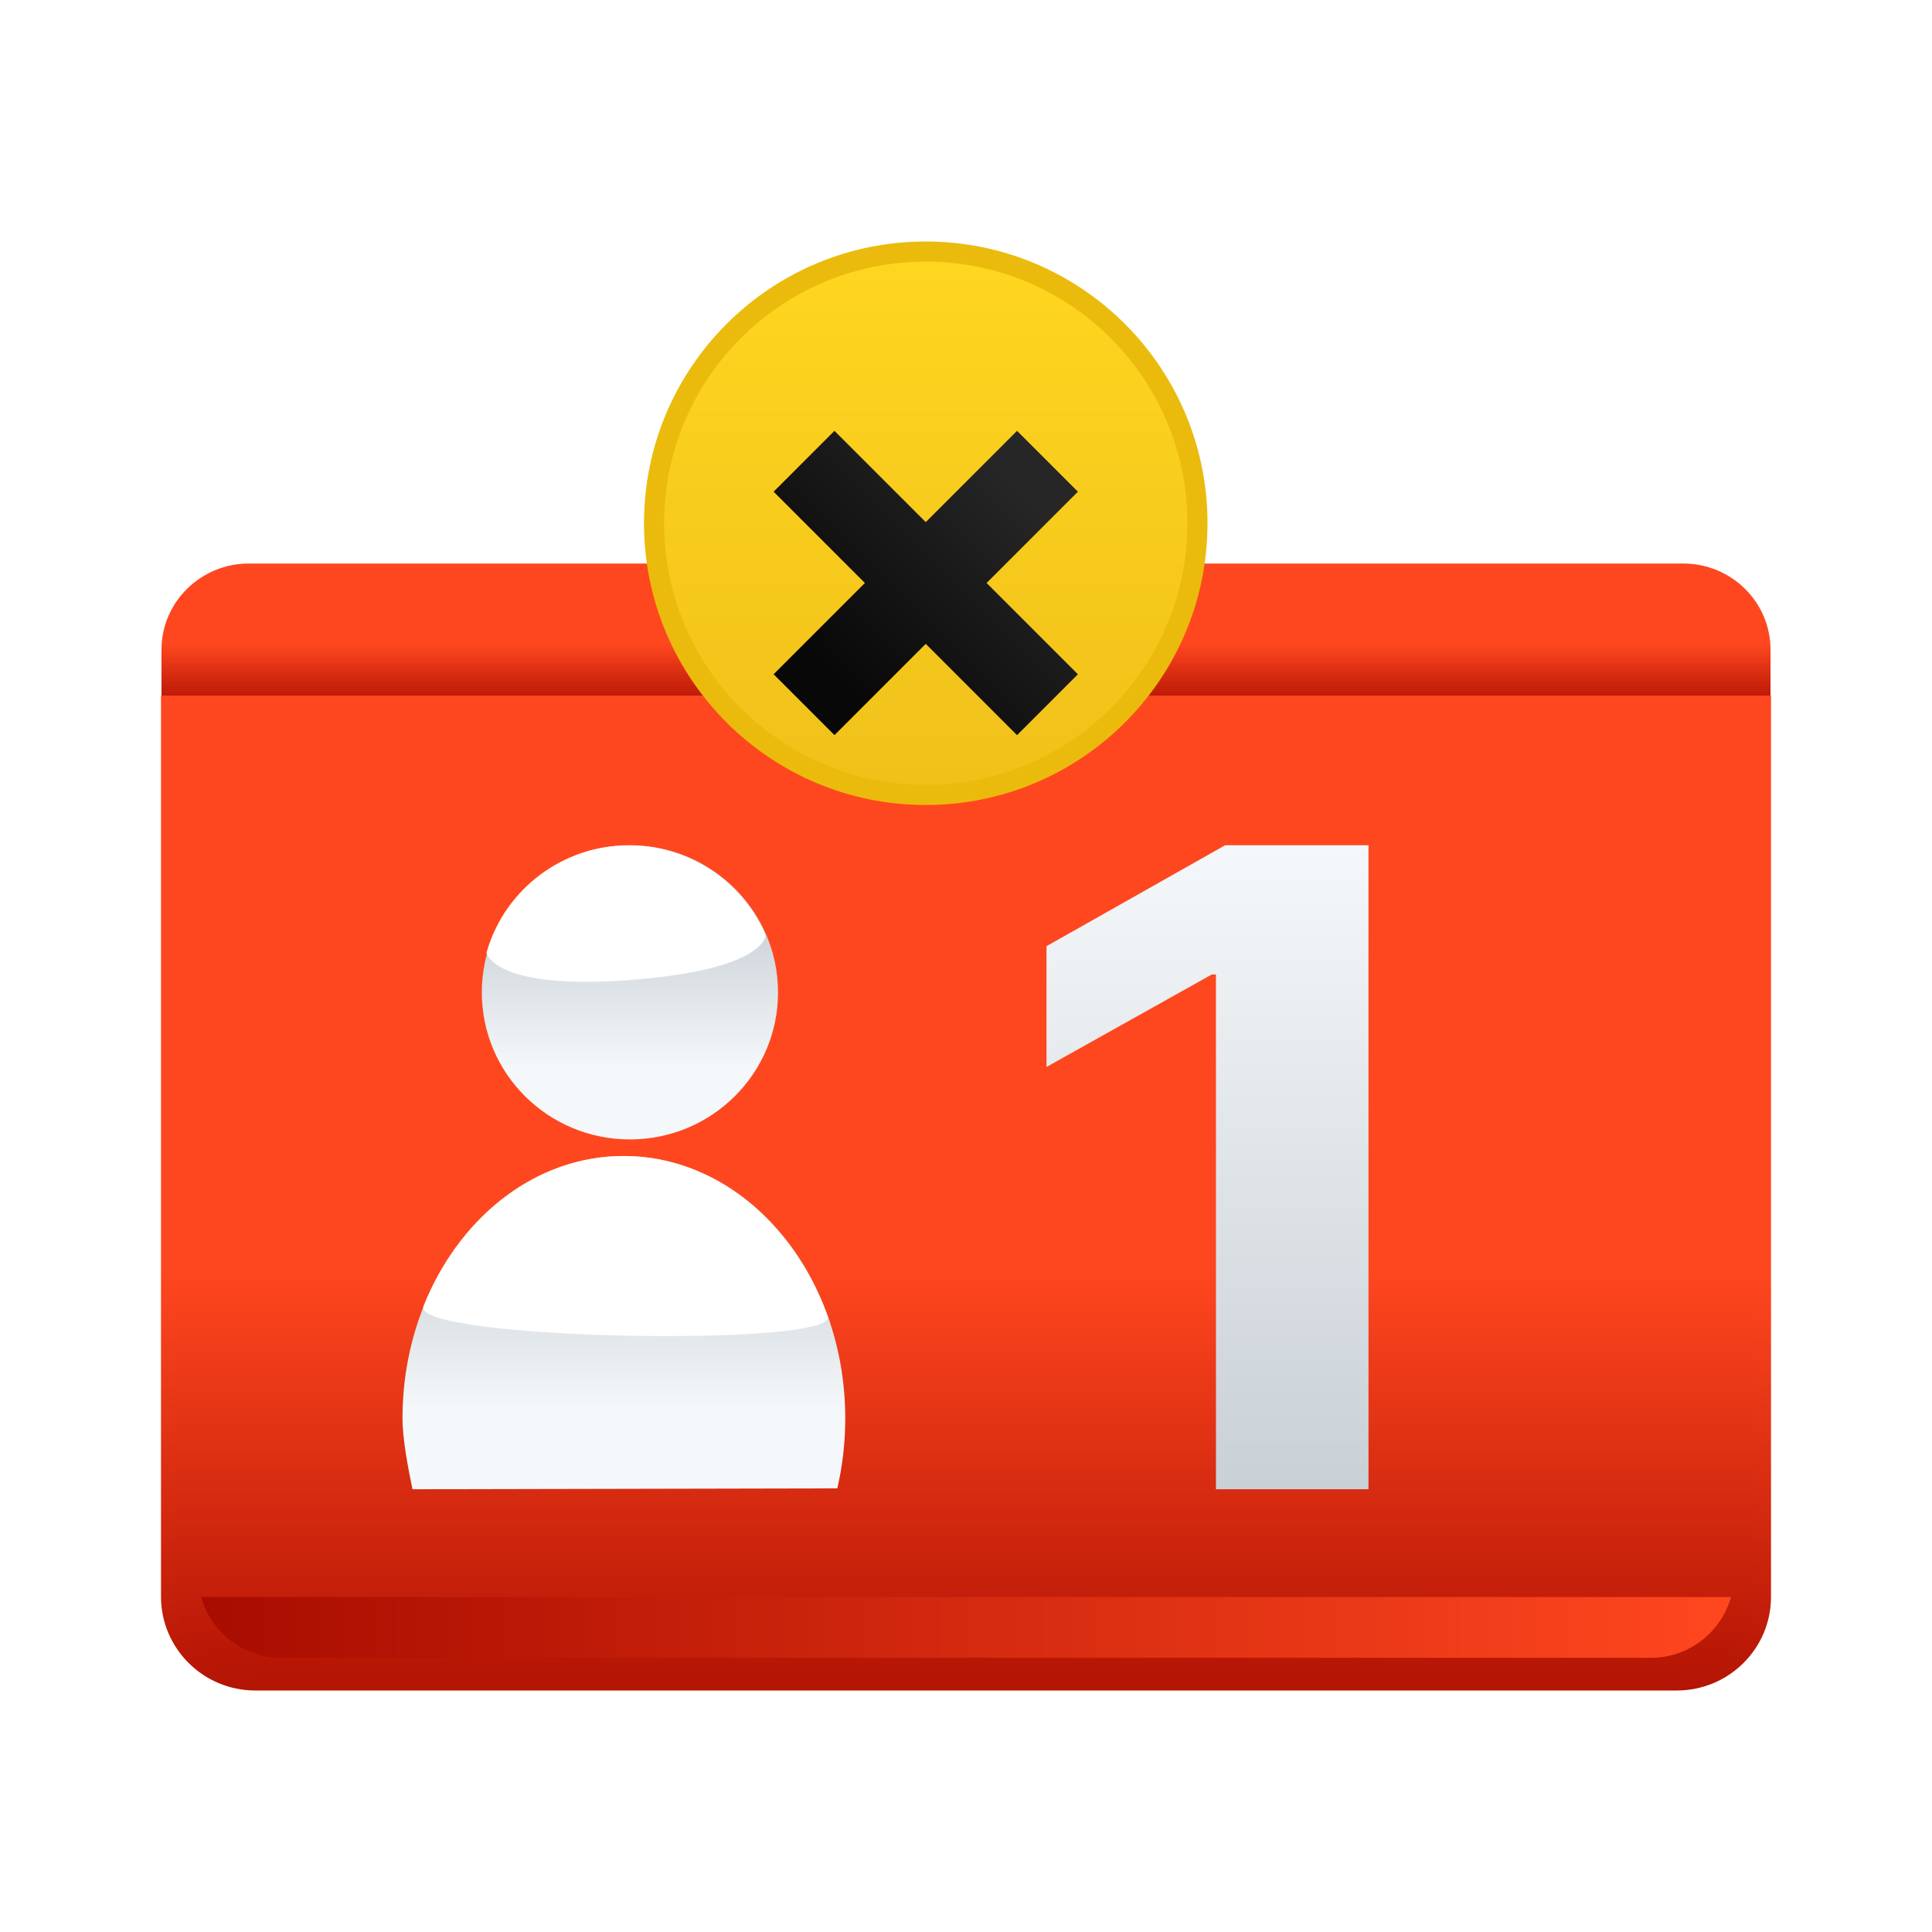<svg width="48" height="48" viewBox="0 0 48 48" fill="none" xmlns="http://www.w3.org/2000/svg">
<path d="M43.988 16.14C43.988 14.959 43.015 14 41.816 14H6.186C4.987 14 4.012 14.959 4.012 16.14V17.466H43.988V16.14Z" fill="url(#paint0_linear_4220_36684)"/>
<path d="M4.19 17.466V39.675C4.19 40.856 5.154 41.815 6.343 41.815H41.657C42.846 41.815 43.81 40.856 43.81 39.675V17.466H4.19Z" fill="url(#paint1_linear_4220_36684)"/>
<g filter="url(#filter0_d_4220_36684)">
<path d="M34 20V36H30.21V23.211H30.105L26 25.508V22.508L30.438 20H34Z" fill="url(#paint2_linear_4220_36684)"/>
</g>
<path d="M6.343 42C5.048 42 4.003 40.953 4 39.675V17.281H44V39.675C44 40.956 42.955 42 41.657 42H6.343ZM4.38 39.675C4.38 40.76 5.265 41.631 6.343 41.633H41.657C42.738 41.633 43.62 40.76 43.62 39.675V17.651H4.377V39.675H4.38Z" fill="url(#paint3_linear_4220_36684)"/>
<path d="M4.997 39.678C5.241 40.546 6.035 41.188 6.987 41.188H41.014C41.965 41.188 42.762 40.546 43.007 39.678H4.997Z" fill="url(#paint4_linear_4220_36684)"/>
<g filter="url(#filter1_d_4220_36684)">
<path d="M10.248 36C10.147 35.508 10 34.768 10 34.239C10 30.642 12.463 27.723 15.5 27.723C18.537 27.723 21 30.639 21 34.239C21 34.842 20.931 35.424 20.803 35.978L10.251 36H10.248Z" fill="url(#paint5_linear_4220_36684)"/>
<path d="M10.523 31.448C10.551 31.38 10.579 31.311 10.608 31.243C11.523 29.152 13.366 27.72 15.493 27.72C17.747 27.72 19.687 29.329 20.536 31.628C20.545 31.653 20.555 31.678 20.564 31.703C20.84 32.481 10.185 32.291 10.523 31.448Z" fill="white"/>
<path d="M19.33 23.656C19.33 25.672 17.684 27.309 15.65 27.309C13.617 27.309 11.971 25.675 11.971 23.656C11.971 21.637 13.617 20.003 15.65 20.003C17.684 20.003 19.33 21.64 19.33 23.656Z" fill="url(#paint6_linear_4220_36684)"/>
<path d="M15.632 23.351C12.238 23.6 12.087 22.667 12.087 22.667C12.093 22.642 12.1 22.62 12.109 22.595C12.567 21.092 13.971 20 15.632 20C17.13 20 18.418 20.89 18.991 22.163C19 22.184 19.013 22.209 19.023 22.234C19.023 22.234 19.026 23.102 15.632 23.348V23.351Z" fill="white"/>
</g>
<path d="M16.25 12.999C16.25 9.272 19.272 6.25 23 6.25C26.728 6.25 29.75 9.271 29.75 12.999C29.75 16.728 26.729 19.75 23 19.75C19.273 19.75 16.25 16.727 16.25 12.999Z" fill="url(#paint7_linear_4220_36684)" stroke="#EABB0C" stroke-width="0.5"/>
<g filter="url(#filter2_d_4220_36684)">
<path fill-rule="evenodd" clip-rule="evenodd" d="M26.78 11.216L25.268 9.704L23 11.972L20.732 9.704L19.22 11.216L21.488 13.484L19.22 15.752L20.732 17.264L23 14.996L25.268 17.264L26.78 15.752L24.512 13.484L26.78 11.216Z" fill="url(#paint8_linear_4220_36684)"/>
</g>
<defs>
<filter id="filter0_d_4220_36684" x="25" y="20" width="10" height="18" filterUnits="userSpaceOnUse" color-interpolation-filters="sRGB">
<feFlood flood-opacity="0" result="BackgroundImageFix"/>
<feColorMatrix in="SourceAlpha" type="matrix" values="0 0 0 0 0 0 0 0 0 0 0 0 0 0 0 0 0 0 127 0" result="hardAlpha"/>
<feOffset dy="1"/>
<feGaussianBlur stdDeviation="0.5"/>
<feComposite in2="hardAlpha" operator="out"/>
<feColorMatrix type="matrix" values="0 0 0 0 0 0 0 0 0 0 0 0 0 0 0 0 0 0 0.05 0"/>
<feBlend mode="normal" in2="BackgroundImageFix" result="effect1_dropShadow_4220_36684"/>
<feBlend mode="normal" in="SourceGraphic" in2="effect1_dropShadow_4220_36684" result="shape"/>
</filter>
<filter id="filter1_d_4220_36684" x="9" y="20" width="13" height="18" filterUnits="userSpaceOnUse" color-interpolation-filters="sRGB">
<feFlood flood-opacity="0" result="BackgroundImageFix"/>
<feColorMatrix in="SourceAlpha" type="matrix" values="0 0 0 0 0 0 0 0 0 0 0 0 0 0 0 0 0 0 127 0" result="hardAlpha"/>
<feOffset dy="1"/>
<feGaussianBlur stdDeviation="0.5"/>
<feComposite in2="hardAlpha" operator="out"/>
<feColorMatrix type="matrix" values="0 0 0 0 0 0 0 0 0 0 0 0 0 0 0 0 0 0 0.05 0"/>
<feBlend mode="normal" in2="BackgroundImageFix" result="effect1_dropShadow_4220_36684"/>
<feBlend mode="normal" in="SourceGraphic" in2="effect1_dropShadow_4220_36684" result="shape"/>
</filter>
<filter id="filter2_d_4220_36684" x="18.22" y="9.704" width="9.56" height="9.56" filterUnits="userSpaceOnUse" color-interpolation-filters="sRGB">
<feFlood flood-opacity="0" result="BackgroundImageFix"/>
<feColorMatrix in="SourceAlpha" type="matrix" values="0 0 0 0 0 0 0 0 0 0 0 0 0 0 0 0 0 0 127 0" result="hardAlpha"/>
<feOffset dy="1"/>
<feGaussianBlur stdDeviation="0.5"/>
<feComposite in2="hardAlpha" operator="out"/>
<feColorMatrix type="matrix" values="0 0 0 0 0 0 0 0 0 0 0 0 0 0 0 0 0 0 0.05 0"/>
<feBlend mode="normal" in2="BackgroundImageFix" result="effect1_dropShadow_4220_36684"/>
<feBlend mode="normal" in="SourceGraphic" in2="effect1_dropShadow_4220_36684" result="shape"/>
</filter>
<linearGradient id="paint0_linear_4220_36684" x1="24" y1="18.791" x2="24" y2="15.991" gradientUnits="userSpaceOnUse">
<stop offset="0.39" stop-color="#A80C00"/>
<stop offset="1" stop-color="#FF471F"/>
</linearGradient>
<linearGradient id="paint1_linear_4220_36684" x1="24" y1="51.122" x2="24" y2="31.453" gradientUnits="userSpaceOnUse">
<stop offset="0.39" stop-color="#A80C00"/>
<stop offset="1" stop-color="#FF471F"/>
</linearGradient>
<linearGradient id="paint2_linear_4220_36684" x1="30" y1="20" x2="30" y2="36" gradientUnits="userSpaceOnUse">
<stop stop-color="#F5F8FA"/>
<stop offset="1" stop-color="#C9D0D6"/>
</linearGradient>
<linearGradient id="paint3_linear_4220_36684" x1="24" y1="51.448" x2="24" y2="31.48" gradientUnits="userSpaceOnUse">
<stop offset="0.39" stop-color="#A80C00"/>
<stop offset="1" stop-color="#FF471F"/>
</linearGradient>
<linearGradient id="paint4_linear_4220_36684" x1="4.997" y1="40.431" x2="43.007" y2="40.431" gradientUnits="userSpaceOnUse">
<stop stop-color="#A80C00"/>
<stop offset="1" stop-color="#FF471F"/>
</linearGradient>
<linearGradient id="paint5_linear_4220_36684" x1="15.497" y1="27.723" x2="15.497" y2="36" gradientUnits="userSpaceOnUse">
<stop offset="0.24" stop-color="#C9D0D6"/>
<stop offset="0.76" stop-color="#F5F8FA"/>
</linearGradient>
<linearGradient id="paint6_linear_4220_36684" x1="15.65" y1="20.003" x2="15.65" y2="27.309" gradientUnits="userSpaceOnUse">
<stop offset="0.24" stop-color="#C9D0D6"/>
<stop offset="0.76" stop-color="#F5F8FA"/>
</linearGradient>
<linearGradient id="paint7_linear_4220_36684" x1="23" y1="20" x2="23" y2="6" gradientUnits="userSpaceOnUse">
<stop stop-color="#F0C01A"/>
<stop offset="0.99" stop-color="#FFD61F"/>
</linearGradient>
<linearGradient id="paint8_linear_4220_36684" x1="20.718" y1="15.766" x2="25.333" y2="11.151" gradientUnits="userSpaceOnUse">
<stop stop-color="#080808"/>
<stop offset="1" stop-color="#262626"/>
</linearGradient>
</defs>
</svg>
